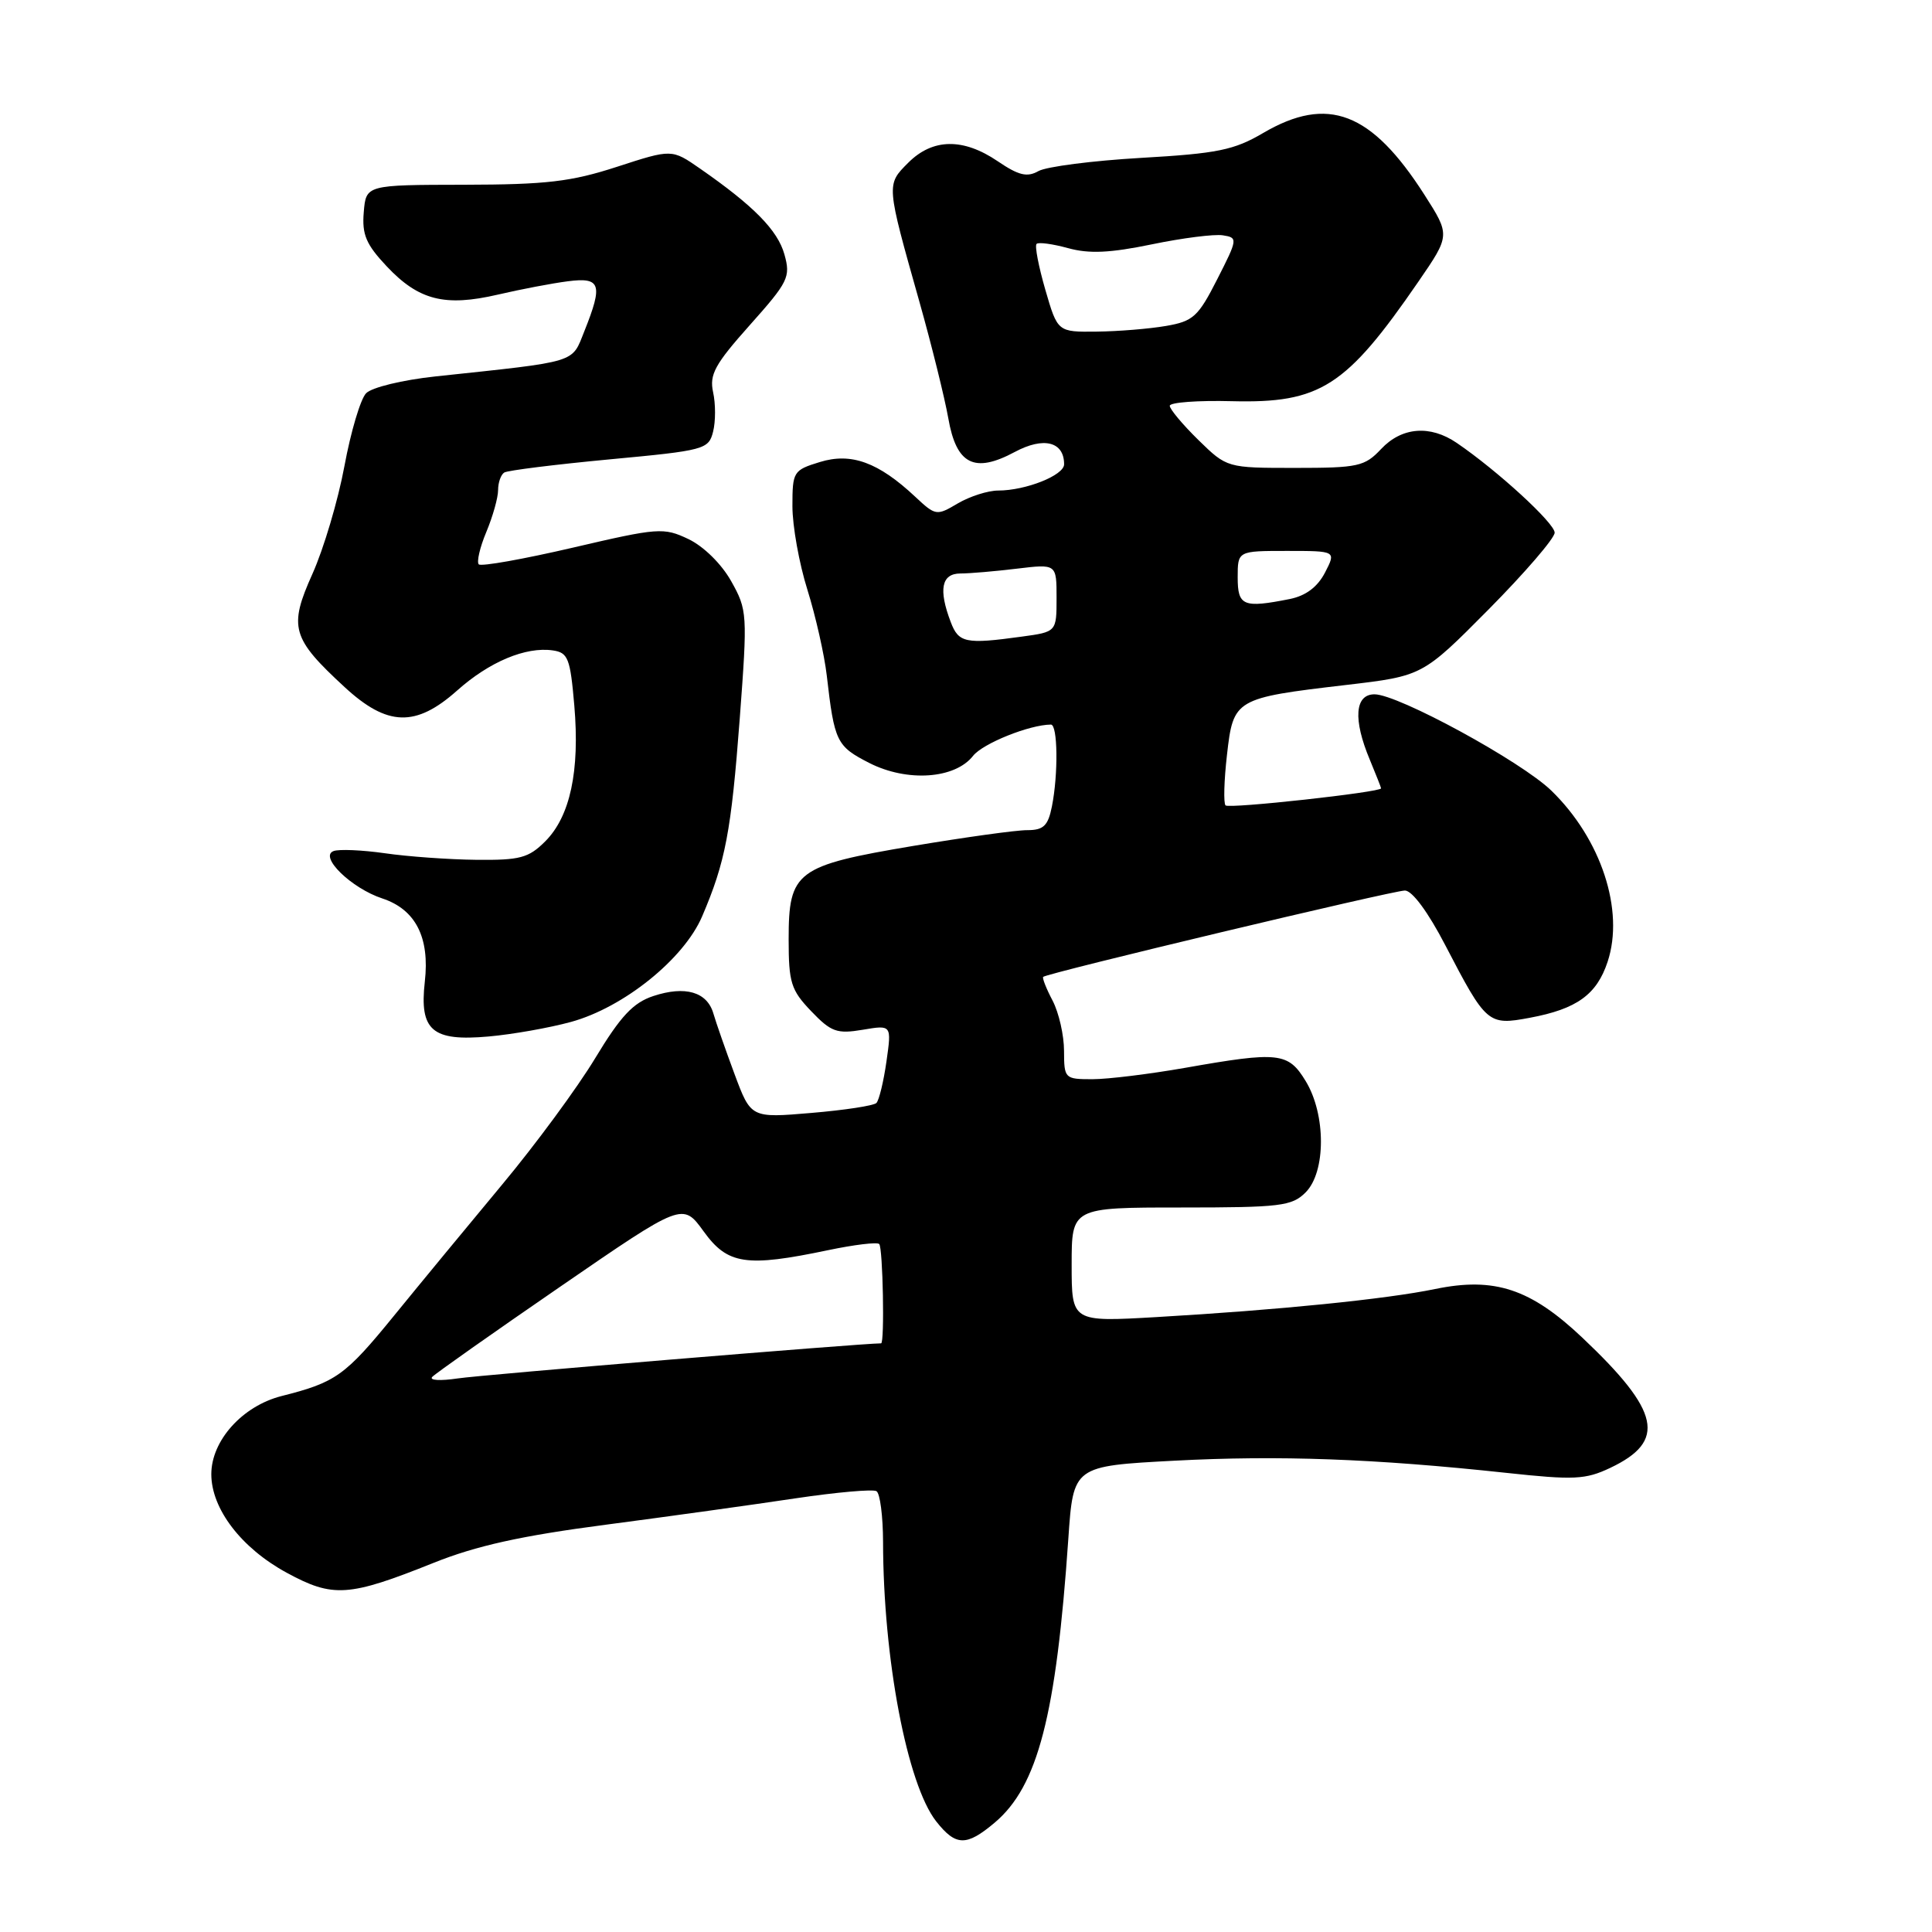 <?xml version="1.0" encoding="UTF-8" standalone="no"?>
<!DOCTYPE svg PUBLIC "-//W3C//DTD SVG 1.1//EN" "http://www.w3.org/Graphics/SVG/1.1/DTD/svg11.dtd" >
<svg xmlns="http://www.w3.org/2000/svg" xmlns:xlink="http://www.w3.org/1999/xlink" version="1.1" viewBox="0 0 256 256">
 <g >
 <path fill="currentColor"
d=" M 131.79 241.52 C 137.52 236.70 139.95 227.31 141.56 203.88 C 142.22 194.26 142.22 194.26 155.61 193.55 C 169.43 192.82 182.12 193.28 199.58 195.16 C 208.56 196.13 210.08 196.06 213.37 194.50 C 220.85 190.95 220.01 187.03 209.67 177.25 C 202.81 170.76 198.03 169.18 190.17 170.80 C 183.64 172.15 169.42 173.58 153.25 174.52 C 142.00 175.17 142.00 175.17 142.00 167.58 C 142.00 160.00 142.00 160.00 156.50 160.00 C 169.67 160.00 171.18 159.82 173.00 158.00 C 175.70 155.30 175.71 147.68 173.01 143.25 C 170.69 139.44 169.46 139.30 157.00 141.50 C 152.32 142.32 146.81 143.00 144.75 143.00 C 141.08 143.00 141.00 142.92 140.99 139.25 C 140.99 137.19 140.31 134.20 139.48 132.60 C 138.64 131.01 138.08 129.58 138.23 129.44 C 138.74 128.94 184.58 118.00 186.16 118.00 C 187.12 118.00 189.24 120.87 191.51 125.25 C 196.94 135.69 197.17 135.90 202.71 134.86 C 208.94 133.70 211.58 131.79 213.02 127.43 C 215.27 120.62 212.16 111.17 205.57 104.77 C 201.58 100.89 185.26 92.00 182.13 92.00 C 179.52 92.00 179.27 95.33 181.50 100.65 C 182.32 102.63 183.00 104.34 183.00 104.46 C 183.00 104.97 162.85 107.19 162.39 106.72 C 162.11 106.44 162.19 103.43 162.58 100.03 C 163.42 92.61 163.62 92.49 178.38 90.76 C 188.50 89.57 188.50 89.57 197.25 80.75 C 202.06 75.89 206.00 71.32 206.00 70.58 C 206.00 69.32 198.43 62.37 193.03 58.69 C 189.50 56.28 185.74 56.58 183.00 59.50 C 180.83 61.81 179.96 62.00 171.62 62.00 C 162.58 62.00 162.58 62.00 158.79 58.30 C 156.71 56.26 155.00 54.22 155.00 53.77 C 155.00 53.32 158.71 53.04 163.25 53.16 C 174.93 53.45 178.35 51.27 187.93 37.34 C 192.17 31.17 192.17 31.17 188.74 25.80 C 181.71 14.82 175.94 12.61 167.38 17.62 C 163.52 19.89 161.32 20.34 151.20 20.92 C 144.77 21.29 138.65 22.08 137.60 22.67 C 136.10 23.52 134.98 23.25 132.21 21.37 C 127.63 18.26 123.59 18.32 120.35 21.56 C 117.42 24.49 117.41 24.34 121.83 40.00 C 123.46 45.78 125.17 52.70 125.65 55.40 C 126.72 61.56 129.10 62.77 134.48 59.88 C 138.29 57.84 141.00 58.52 141.00 61.52 C 141.00 62.98 135.92 65.00 132.26 65.00 C 130.91 65.00 128.51 65.77 126.92 66.70 C 124.11 68.37 123.97 68.35 121.27 65.82 C 116.39 61.25 112.79 59.94 108.64 61.22 C 105.12 62.30 105.00 62.49 105.00 67.08 C 105.00 69.69 105.89 74.67 106.99 78.16 C 108.08 81.65 109.23 86.75 109.55 89.50 C 110.56 98.29 110.84 98.88 115.19 101.10 C 120.20 103.65 126.54 103.22 128.94 100.15 C 130.24 98.51 136.40 96.03 139.25 96.01 C 140.16 96.00 140.24 102.57 139.38 106.88 C 138.87 109.42 138.27 110.00 136.12 110.00 C 134.68 109.99 127.88 110.94 121.00 112.09 C 105.49 114.70 104.50 115.44 104.50 124.46 C 104.50 130.21 104.81 131.19 107.48 133.98 C 110.13 136.75 110.90 137.02 114.31 136.45 C 118.15 135.80 118.15 135.80 117.46 140.65 C 117.08 143.32 116.48 145.79 116.13 146.15 C 115.78 146.51 111.90 147.10 107.50 147.47 C 99.50 148.15 99.50 148.15 97.33 142.32 C 96.14 139.12 94.88 135.51 94.53 134.30 C 93.70 131.43 90.80 130.58 86.57 131.98 C 83.90 132.86 82.24 134.63 78.87 140.21 C 76.51 144.12 70.96 151.66 66.54 156.96 C 62.12 162.27 55.67 170.09 52.20 174.35 C 45.73 182.29 44.50 183.17 37.32 184.98 C 32.12 186.30 28.00 190.88 28.00 195.34 C 28.00 199.93 31.97 205.12 37.98 208.39 C 44.12 211.73 46.18 211.60 57.42 207.10 C 63.09 204.82 69.05 203.50 80.29 202.03 C 88.66 200.93 99.95 199.36 105.39 198.54 C 110.83 197.73 115.67 197.30 116.14 197.59 C 116.61 197.88 117.00 200.90 117.01 204.31 C 117.03 219.78 120.20 236.44 124.05 241.34 C 126.65 244.64 128.05 244.67 131.79 241.52 Z  M 75.66 135.41 C 82.63 133.50 90.61 127.08 93.03 121.44 C 96.13 114.20 96.89 110.19 98.02 95.22 C 99.06 81.32 99.03 80.83 96.88 77.00 C 95.60 74.72 93.23 72.39 91.22 71.43 C 87.93 69.87 87.24 69.92 75.89 72.57 C 69.35 74.09 63.75 75.09 63.44 74.78 C 63.14 74.47 63.58 72.54 64.44 70.49 C 65.30 68.43 66.00 65.94 66.00 64.94 C 66.00 63.94 66.37 62.89 66.82 62.61 C 67.28 62.33 73.55 61.55 80.76 60.87 C 93.39 59.69 93.90 59.55 94.49 57.19 C 94.83 55.85 94.83 53.50 94.49 51.97 C 93.98 49.63 94.72 48.27 99.36 43.07 C 104.46 37.35 104.78 36.71 103.94 33.71 C 103.05 30.51 99.85 27.26 92.76 22.34 C 89.02 19.74 89.02 19.74 81.76 22.10 C 75.67 24.08 72.40 24.46 61.50 24.48 C 48.50 24.50 48.50 24.50 48.20 28.12 C 47.95 31.09 48.51 32.39 51.25 35.30 C 55.48 39.79 58.94 40.67 65.96 39.04 C 69.01 38.33 73.19 37.53 75.25 37.27 C 79.60 36.71 79.92 37.66 77.44 43.86 C 75.71 48.17 76.80 47.84 57.68 49.88 C 53.33 50.35 49.26 51.33 48.51 52.11 C 47.77 52.87 46.48 57.21 45.64 61.75 C 44.80 66.29 42.89 72.72 41.40 76.04 C 38.22 83.12 38.64 84.57 45.68 91.06 C 51.33 96.27 55.09 96.38 60.57 91.50 C 64.84 87.69 69.66 85.67 73.23 86.18 C 75.27 86.47 75.56 87.20 76.10 93.50 C 76.84 102.16 75.55 108.18 72.25 111.48 C 70.04 113.69 68.90 113.99 63.11 113.93 C 59.48 113.89 54.02 113.50 51.00 113.06 C 47.98 112.63 44.91 112.50 44.20 112.77 C 42.24 113.50 46.56 117.70 50.66 119.05 C 55.07 120.51 56.96 124.21 56.29 130.08 C 55.56 136.55 57.26 138.01 64.75 137.34 C 67.91 137.06 72.82 136.19 75.66 135.41 Z  M 57.27 182.45 C 57.69 182.00 65.33 176.61 74.25 170.48 C 90.46 159.33 90.46 159.33 93.24 163.17 C 96.42 167.57 98.86 167.93 109.75 165.65 C 113.19 164.93 116.23 164.56 116.50 164.84 C 116.99 165.33 117.23 178.00 116.75 178.00 C 114.09 178.01 63.58 182.19 60.64 182.65 C 58.36 182.99 56.85 182.91 57.27 182.45 Z  M 125.98 82.43 C 124.33 78.11 124.75 76.00 127.25 75.99 C 128.49 75.99 131.86 75.70 134.75 75.35 C 140.00 74.72 140.00 74.72 140.00 79.22 C 140.00 83.73 140.00 83.73 135.36 84.36 C 127.96 85.38 127.02 85.19 125.98 82.43 Z  M 164.00 76.50 C 164.00 73.00 164.00 73.00 170.53 73.00 C 177.05 73.00 177.05 73.00 175.57 75.87 C 174.58 77.78 173.03 78.94 170.92 79.37 C 164.73 80.60 164.00 80.30 164.00 76.50 Z  M 138.51 38.39 C 137.62 35.31 137.09 32.58 137.35 32.32 C 137.60 32.06 139.48 32.32 141.53 32.88 C 144.31 33.65 147.09 33.52 152.61 32.38 C 156.66 31.54 160.90 31.00 162.03 31.18 C 164.03 31.49 164.02 31.64 161.29 37.00 C 158.77 41.96 158.11 42.57 154.50 43.19 C 152.30 43.57 148.17 43.91 145.32 43.94 C 140.14 44.00 140.14 44.00 138.51 38.39 Z "/>
</g>
</svg>
